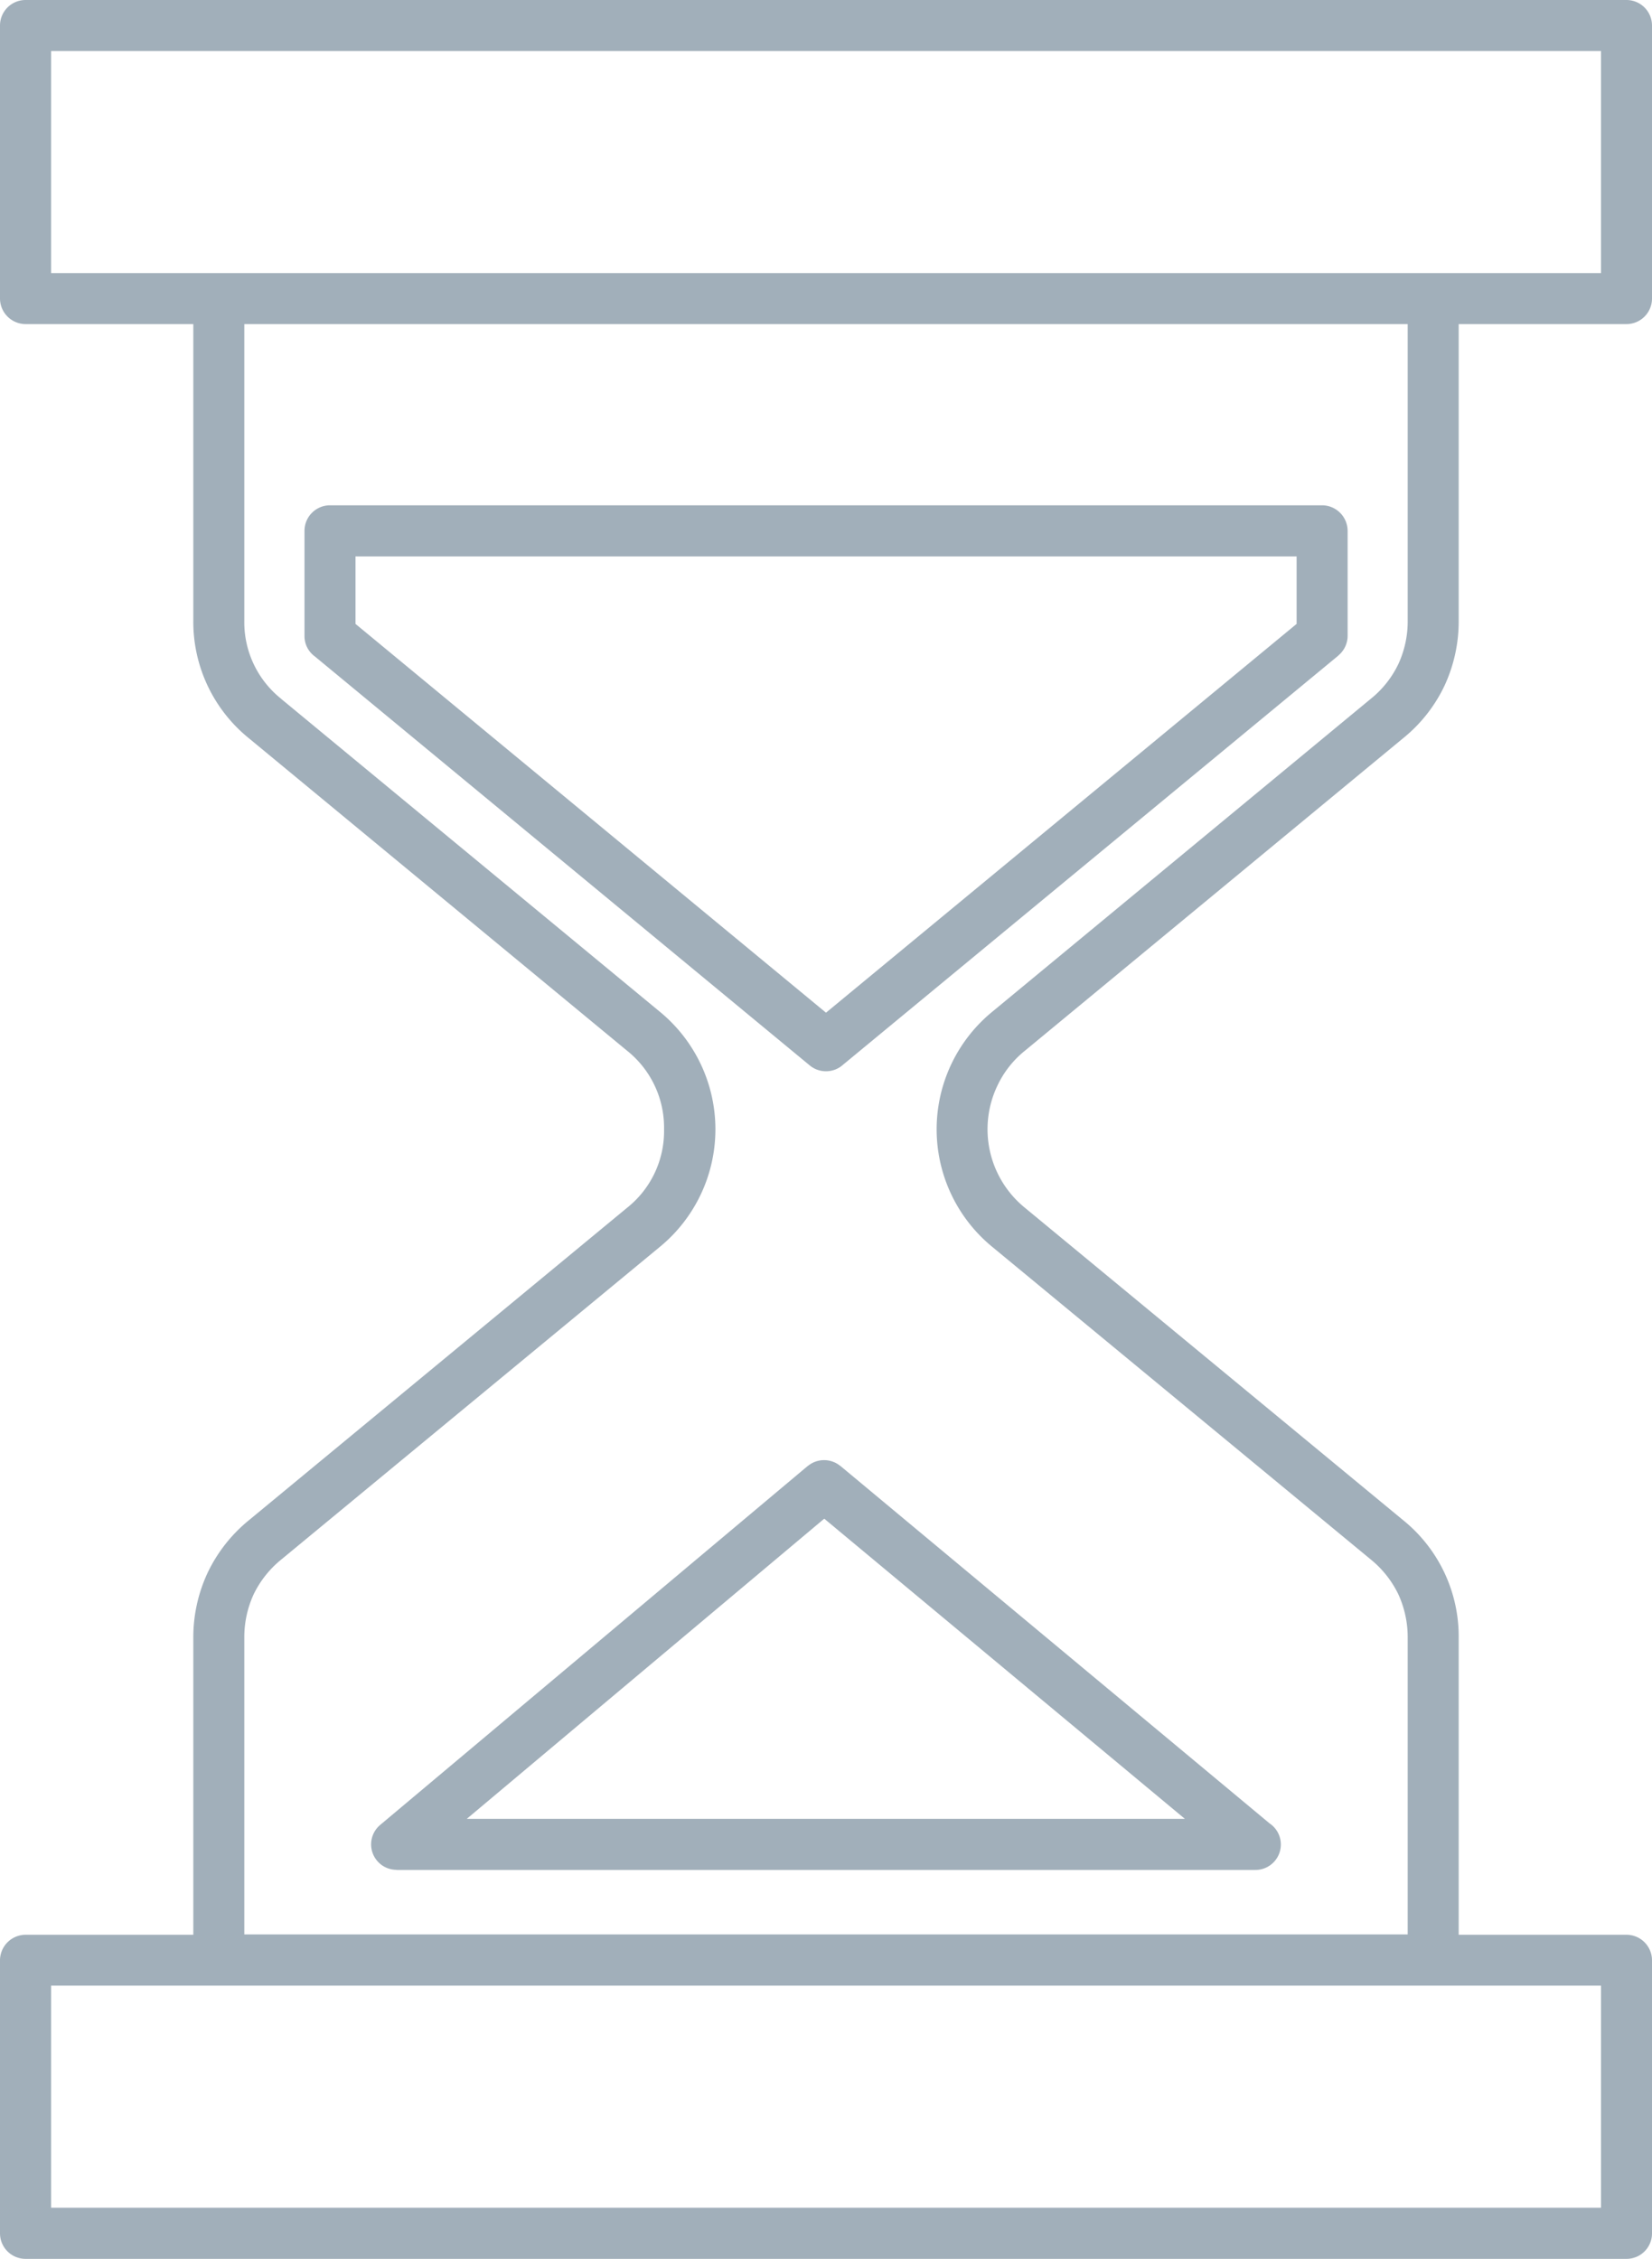 <svg xmlns="http://www.w3.org/2000/svg" viewBox="0 0 14.22 19.446"><title>hourglass-timer-icon-uc-santa-barbara-2</title><g id="ICONS"><path d="M10.199,15.658,7.095,13.074,4.018,15.658Zm-4.803-6.614L2.143,6.356a1.289,1.289,0,0,1-.479-1.016V2.79H.22A.221.221,0,0,1,0,2.57V.219A.22.22,0,0,1,.22,0H14a.22.22,0,0,1,.22.219V2.57A.22.22,0,0,1,14,2.79H12.556V5.34a1.315,1.315,0,0,1-.122.563,1.295,1.295,0,0,1-.356.452L8.824,9.044a.851.851,0,0,0-.238.301.871.871,0,0,0,.238,1.054l3.254,2.688a1.287,1.287,0,0,1,.478,1.016v2.553H14a.22.22,0,0,1,.22.22v2.35A.219.219,0,0,1,14,19.446H.22A.22.22,0,0,1,0,19.226V16.876a.221.221,0,0,1,.22-.22h1.444V14.103a1.313,1.313,0,0,1,.123-.563h0a1.309,1.309,0,0,1,.356-.453l3.253-2.688a.843.843,0,0,0,.32-.677.847.847,0,0,0-.32-.678ZM2.423,6.018a.843.843,0,0,1-.32-.677V2.79H12.117V5.34a.875.875,0,0,1-.08.376.86.86,0,0,1-.239.301L8.546,8.706a1.309,1.309,0,0,0,0,2.032l3.253,2.687a.876.876,0,0,1,.238.301.885.885,0,0,1,.08.377v2.55H2.103V14.103a.882.882,0,0,1,.08-.377h0a.878.878,0,0,1,.239-.301l3.253-2.687a1.31,1.31,0,0,0,0-2.032l-3.253-2.688ZM7.11,8.718l4.051-3.347V4.79H3.06v.581L7.11,8.718Zm4.409-3.074a.221.221,0,0,0,.081-.169h0V4.57a.221.221,0,0,0-.22-.22H2.84a.22.22,0,0,0-.219.22v.905a.216.216,0,0,0,.089.176L6.97,9.172a.22.22,0,0,0,.28,0l.001-.001.001-.001,4.268-3.526Zm2.261,11.45H.44v1.912h13.341V17.095Zm0-16.655H.44V2.351h13.341V.44Zm-6.546,12.181,3.694,3.077a.219.219,0,0,1-.125.401h-7.389V16.097a.219.219,0,0,1-.141-.387l3.68-3.09v.001A.219.219,0,0,1,7.234,12.621Z" style="fill:#a1afba;fill-rule:evenodd"/></g></svg>